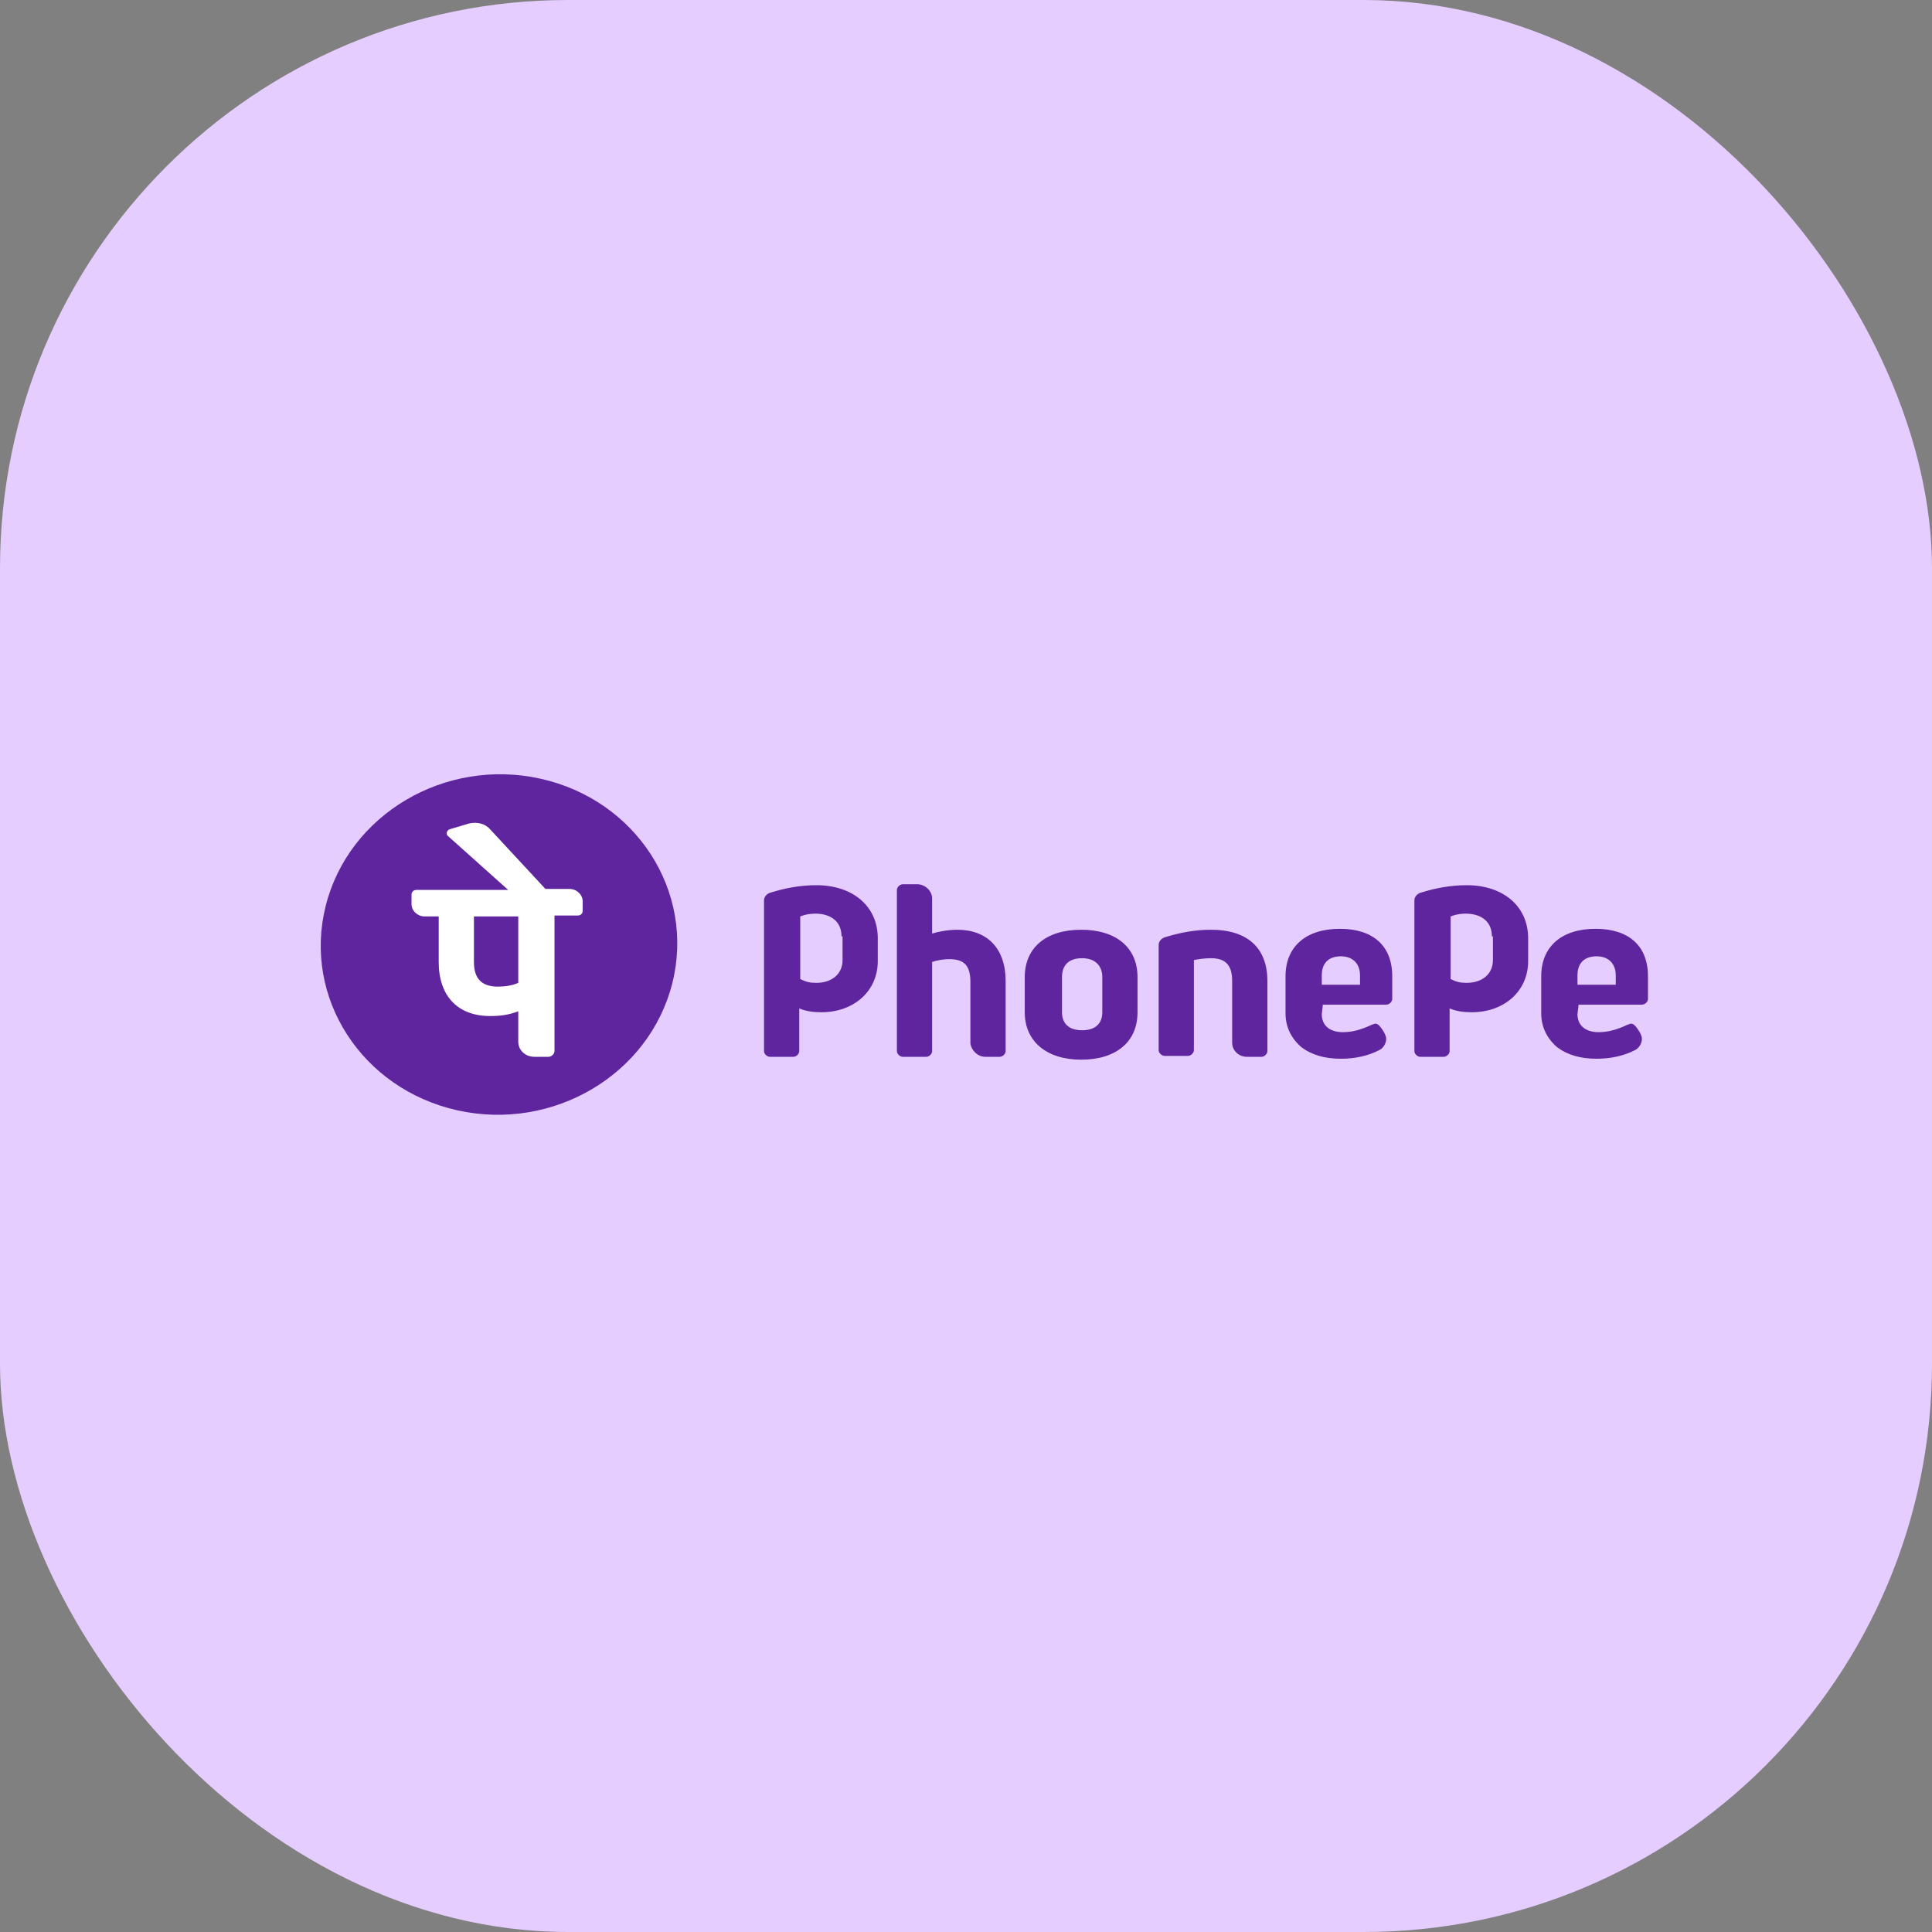 <svg width="68" height="68" viewBox="0 0 68 68" fill="none" xmlns="http://www.w3.org/2000/svg"><rect x="0" y="0" width="68" height="68" fill="#808080" stroke="none"/> <rect width="68" height="68" rx="20" fill="#E5CDFF"/> <path d="M23.664 34.601C24.471 31.378 22.395 28.158 19.026 27.408C15.657 26.659 12.271 28.664 11.463 31.887C10.655 35.11 12.731 38.33 16.1 39.08C19.47 39.829 22.856 37.824 23.664 34.601Z" fill="#5F259F"/> <path d="M43.368 36.696V34.527C43.368 33.993 43.155 33.726 42.624 33.726C42.411 33.726 42.163 33.759 42.021 33.792V36.963C42.021 37.063 41.915 37.164 41.809 37.164H40.994C40.888 37.164 40.781 37.063 40.781 36.963V33.258C40.781 33.125 40.888 33.025 40.994 32.991C41.525 32.825 42.057 32.724 42.624 32.724C43.899 32.724 44.608 33.358 44.608 34.527V36.997C44.608 37.097 44.502 37.197 44.395 37.197H43.899C43.581 37.197 43.368 36.963 43.368 36.696V36.696ZM46.557 35.395L46.522 35.695C46.522 36.096 46.805 36.329 47.266 36.329C47.62 36.329 47.939 36.229 48.293 36.062C48.329 36.062 48.364 36.029 48.4 36.029C48.471 36.029 48.506 36.062 48.541 36.096C48.577 36.129 48.648 36.229 48.648 36.229C48.719 36.329 48.789 36.463 48.789 36.563C48.789 36.73 48.683 36.897 48.541 36.963C48.152 37.164 47.691 37.264 47.195 37.264C46.628 37.264 46.167 37.13 45.813 36.863C45.459 36.563 45.246 36.162 45.246 35.662V34.36C45.246 33.325 45.955 32.691 47.16 32.691C48.329 32.691 49.002 33.292 49.002 34.36V35.161C49.002 35.261 48.896 35.361 48.789 35.361H46.557V35.395ZM46.522 34.66H47.868V34.327C47.868 33.926 47.62 33.659 47.195 33.659C46.77 33.659 46.522 33.893 46.522 34.327V34.66ZM55.558 35.395L55.522 35.695C55.522 36.096 55.806 36.329 56.266 36.329C56.621 36.329 56.94 36.229 57.294 36.062C57.329 36.062 57.365 36.029 57.4 36.029C57.471 36.029 57.507 36.062 57.542 36.096C57.577 36.129 57.648 36.229 57.648 36.229C57.719 36.329 57.79 36.463 57.79 36.563C57.79 36.73 57.684 36.897 57.542 36.963C57.152 37.164 56.691 37.264 56.195 37.264C55.628 37.264 55.168 37.13 54.813 36.863C54.459 36.563 54.246 36.162 54.246 35.662V34.36C54.246 33.325 54.955 32.691 56.16 32.691C57.329 32.691 58.003 33.292 58.003 34.36V35.161C58.003 35.261 57.896 35.361 57.79 35.361H55.558V35.395ZM55.522 34.66H56.869V34.327C56.869 33.926 56.621 33.659 56.195 33.659C55.77 33.659 55.522 33.893 55.522 34.327V34.66ZM34.686 37.197H35.182C35.289 37.197 35.395 37.097 35.395 36.997V34.527C35.395 33.392 34.757 32.724 33.694 32.724C33.375 32.724 33.021 32.791 32.808 32.858V31.623C32.808 31.356 32.56 31.122 32.277 31.122H31.781C31.674 31.122 31.568 31.222 31.568 31.323V36.997C31.568 37.097 31.674 37.197 31.781 37.197H32.596C32.702 37.197 32.808 37.097 32.808 36.997V33.859C32.986 33.792 33.233 33.759 33.411 33.759C33.942 33.759 34.155 33.993 34.155 34.56V36.73C34.19 36.963 34.403 37.197 34.686 37.197V37.197ZM40.037 34.393V35.628C40.037 36.663 39.293 37.297 38.053 37.297C36.848 37.297 36.068 36.663 36.068 35.628V34.393C36.068 33.358 36.812 32.724 38.053 32.724C39.293 32.724 40.037 33.358 40.037 34.393V34.393ZM38.797 34.393C38.797 33.993 38.549 33.726 38.088 33.726C37.627 33.726 37.379 33.959 37.379 34.393V35.628C37.379 36.029 37.627 36.262 38.088 36.262C38.549 36.262 38.797 36.029 38.797 35.628V34.393ZM30.895 33.826C30.895 34.894 30.044 35.628 28.91 35.628C28.627 35.628 28.379 35.595 28.131 35.495V36.997C28.131 37.097 28.024 37.197 27.918 37.197H27.103C26.997 37.197 26.891 37.097 26.891 36.997V31.69C26.891 31.556 26.997 31.456 27.103 31.423C27.635 31.256 28.166 31.156 28.733 31.156C30.009 31.156 30.895 31.89 30.895 33.025V33.826ZM29.619 32.958C29.619 32.424 29.229 32.157 28.698 32.157C28.379 32.157 28.166 32.257 28.166 32.257V34.46C28.379 34.56 28.485 34.593 28.733 34.593C29.265 34.593 29.655 34.293 29.655 33.792V32.958H29.619ZM53.786 33.826C53.786 34.894 52.935 35.628 51.801 35.628C51.518 35.628 51.27 35.595 51.022 35.495V36.997C51.022 37.097 50.916 37.197 50.809 37.197H49.994C49.888 37.197 49.782 37.097 49.782 36.997V31.69C49.782 31.556 49.888 31.456 49.994 31.423C50.526 31.256 51.057 31.156 51.624 31.156C52.9 31.156 53.786 31.89 53.786 33.025V33.826ZM52.51 32.958C52.51 32.424 52.12 32.157 51.589 32.157C51.27 32.157 51.057 32.257 51.057 32.257V34.46C51.27 34.56 51.376 34.593 51.624 34.593C52.156 34.593 52.546 34.293 52.546 33.792V32.958H52.51Z" fill="#5F259F"/> <path d="M20.508 31.722C20.508 31.489 20.296 31.288 20.048 31.288H19.197L17.248 29.186C17.071 28.985 16.788 28.919 16.504 28.985L15.831 29.186C15.725 29.219 15.689 29.352 15.76 29.419L17.886 31.322H14.662C14.555 31.322 14.484 31.389 14.484 31.489V31.823C14.484 32.056 14.697 32.256 14.945 32.256H15.441V33.858C15.441 35.06 16.114 35.761 17.248 35.761C17.603 35.761 17.886 35.728 18.241 35.594V36.662C18.241 36.963 18.488 37.196 18.807 37.196H19.303C19.41 37.196 19.516 37.096 19.516 36.996V32.223H20.331C20.438 32.223 20.508 32.156 20.508 32.056V31.722ZM18.241 34.593C18.028 34.693 17.744 34.726 17.532 34.726C16.965 34.726 16.681 34.459 16.681 33.858V32.256H18.241V34.593Z" fill="white"/> </svg>